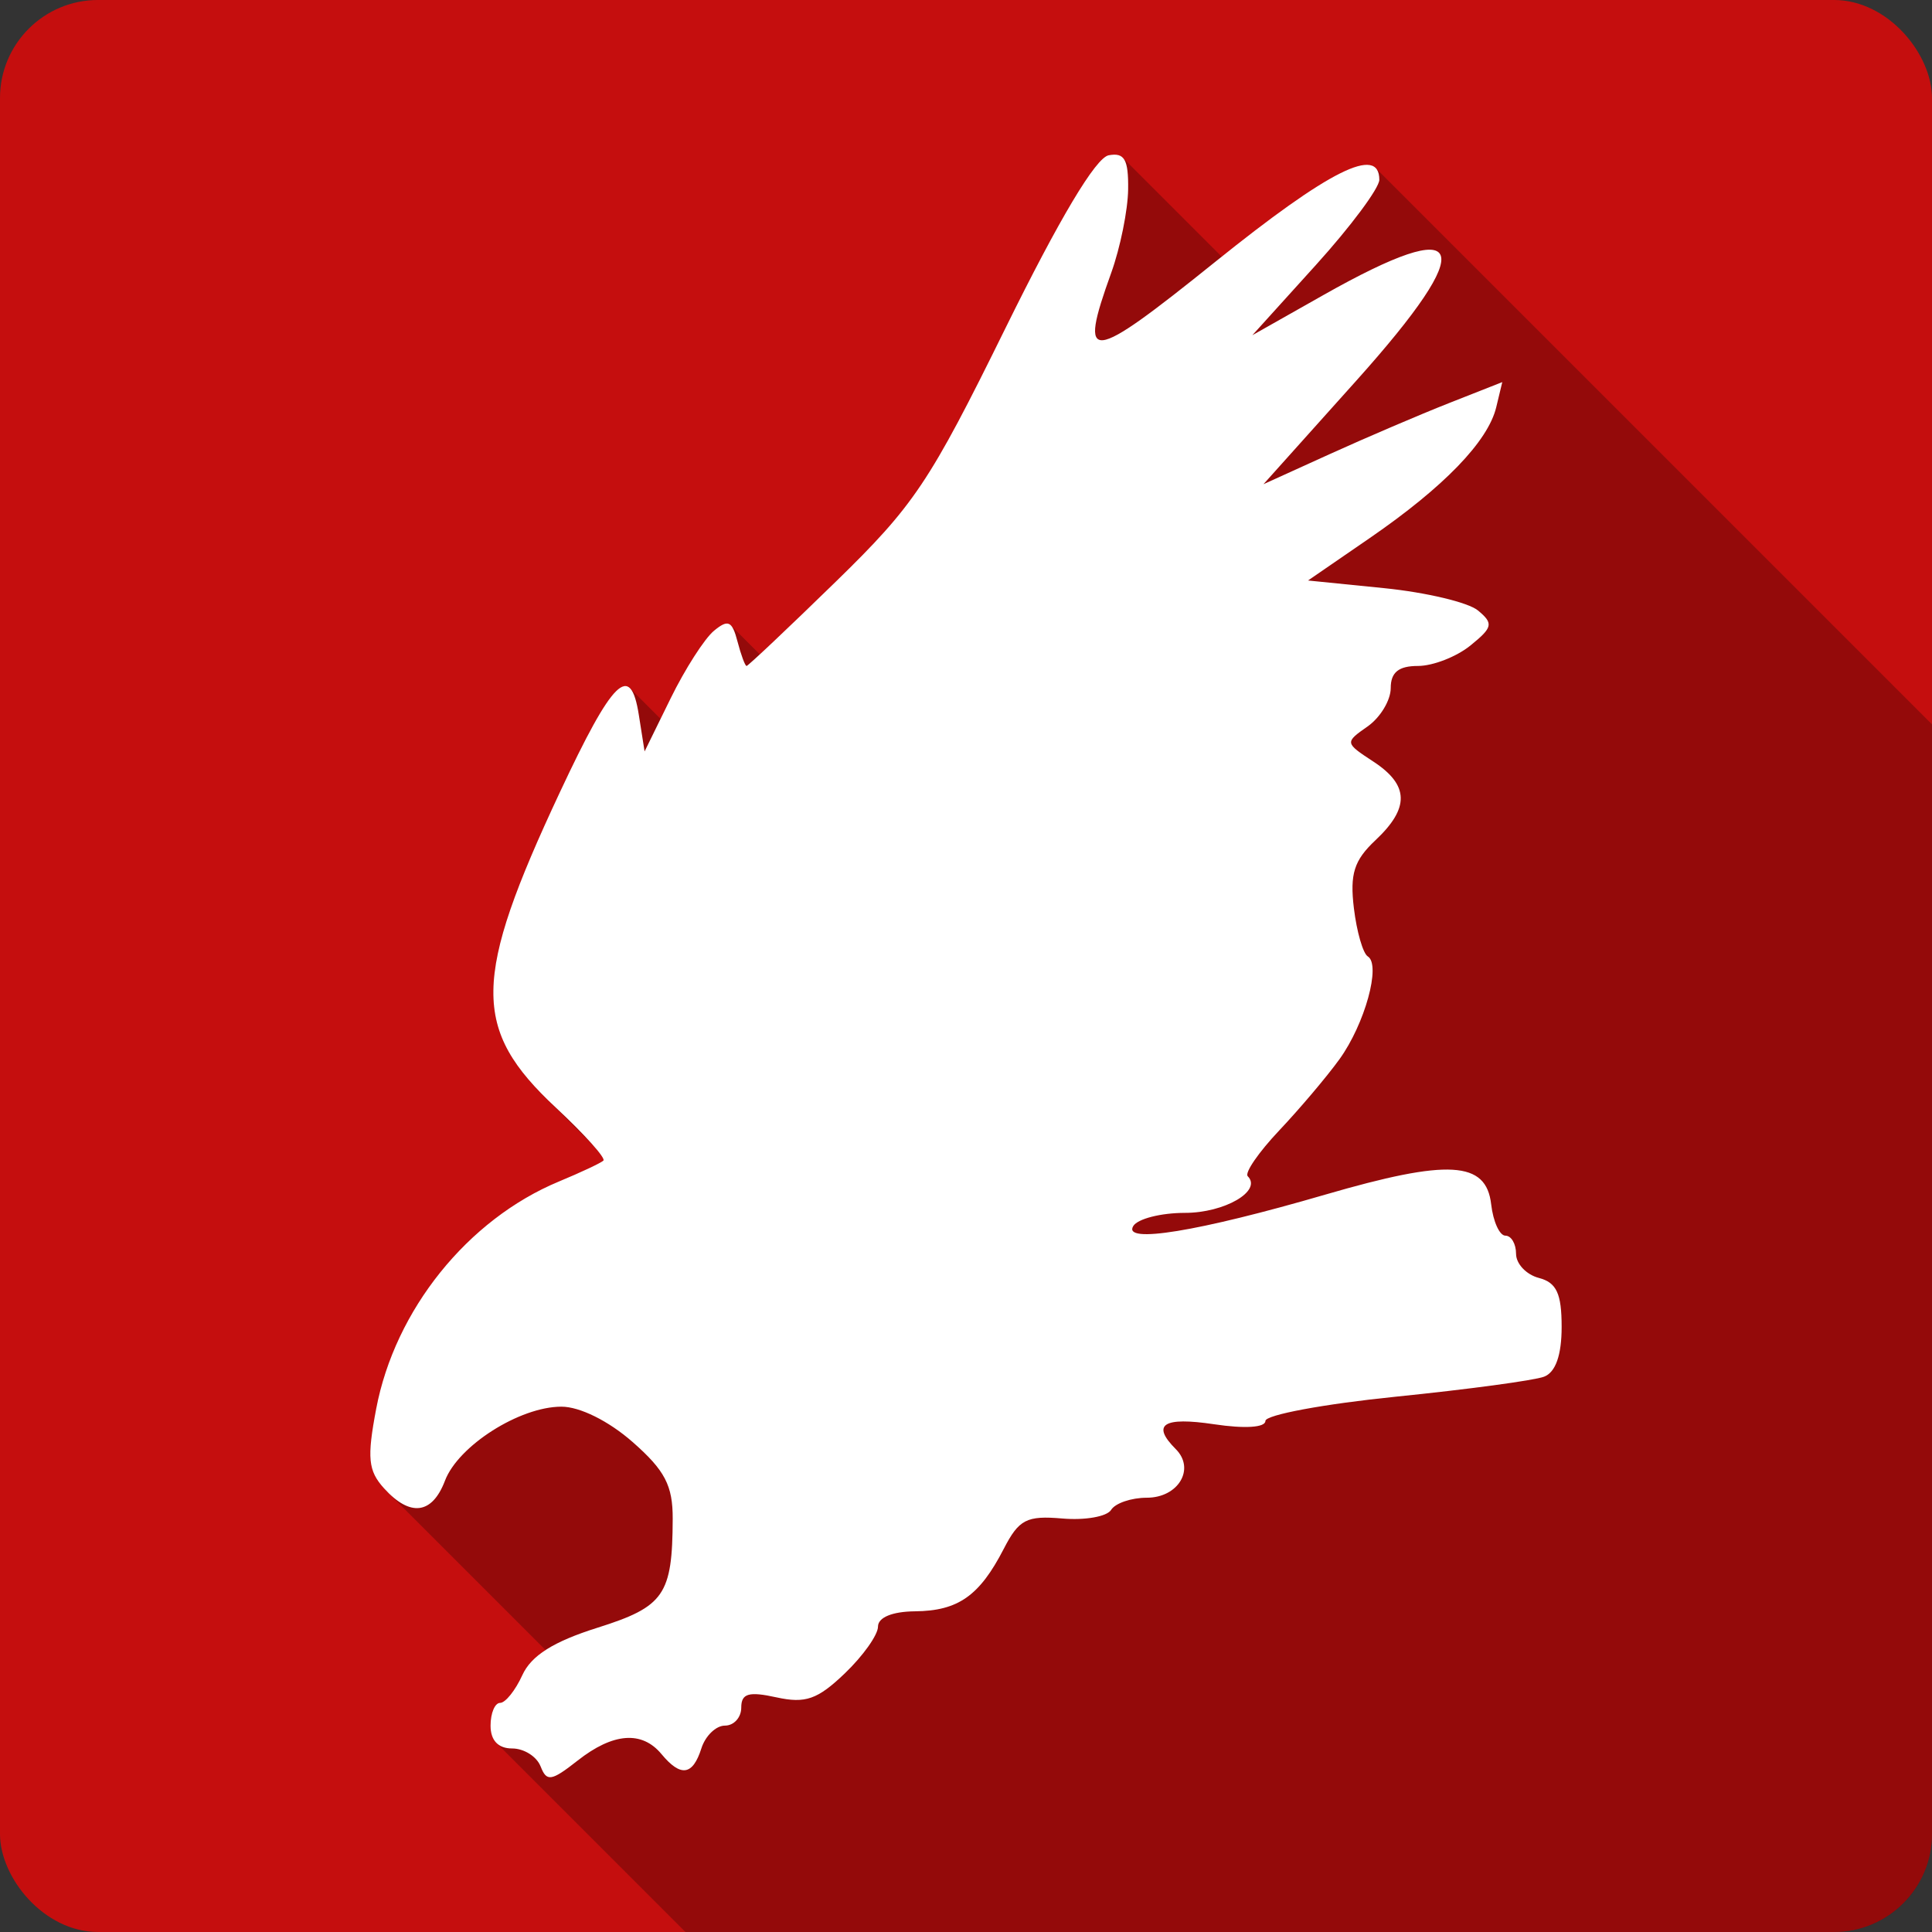 <svg xmlns="http://www.w3.org/2000/svg" xmlns:svg="http://www.w3.org/2000/svg" id="svg2" version="1.1" viewBox="0 0 512 512"><rect x="0" y="0" width="512" height="512" fill="#333333" stroke="none"/><g id="g25755" transform="translate(305.898,-314.576)"><rect id="rect22350" width="512" height="512" x="-305.9" y="314.571" rx="25.988" style="fill:#c50e0e"/><path id="path22398" d="m -10.37,355.571 c -0.502,-0.018 -1.071,0.039 -1.713,0.158 l 5.05,5.05 0,0.012 -5.057,-5.057 c -3.43,0.634 -13.04,16.733 -27.385,45.863 l 0.004,0.004 c -20.13,40.872 -24.14,46.869 -44.984,67.18 l 130.49,130.49 c -10e-4,0.001 -10e-4,0.003 -0.002,0.004 l -130.49,-130.49 c -8.56,8.343 -15.934,15.377 -20.08,19.2 l -7.68,-7.678 -0.014,-0.014 c -0.97,-0.97 -2.253,-0.386 -4.488,1.469 l 7.846,7.846 c 0.001,0.002 0.001,0.004 0.002,0.006 l -7.85,-7.85 c -2.492,2.068 -7.643,10.11 -11.447,17.859 l 0.004,0.004 -2.676,5.453 -8.107,-8.107 c 0.006,0.006 0.011,0.015 0.018,0.021 l -0.021,-0.021 c -2.919,-2.919 -8.164,5.329 -18.566,27.529 l 0.004,0.004 c -22.15,47.26 -23.356,61.46 -4.115,80.7 l 12.986,12.984 c 1.915,2.188 2.95,3.676 2.645,3.965 l -0.004,-0.002 c -0.666,0.633 -5.974,3.127 -11.787,5.541 l 0.004,0.004 c -24.19,10.05 -43.45,34.02 -48.42,60.25 l -0.002,0 c -2.466,13 -2.132,16.406 2.072,21.05 l 0.301,0.301 c 0.247,0.266 0.496,0.535 0.74,0.779 l 0.094,0.094 c -0.032,-0.031 -0.062,-0.056 -0.094,-0.088 l 41.781,41.781 c -3.051,1.981 -5.03,4.141 -6.172,6.652 l 19.412,19.412 -0.002,0.002 -19.408,-19.408 c -1.841,4.04 -4.489,7.344 -5.883,7.344 -1.391,0.008 -2.529,2.724 -2.529,6.04 l -0.004,-0.004 c 0,2.01 0.534,3.553 1.555,4.574 l 0.053,0.053 c -0.018,-0.017 -0.037,-0.032 -0.055,-0.049 l 50.1,50.1 304.36,0 c 14.397,0 25.988,-11.591 25.988,-25.988 l 0,-294.05 -147.44,-147.44 c -3.479,-3.479 -16.406,4.04 -40.773,23.51 l -26.26,-26.26 c -0.502,-0.501 -1.155,-0.738 -1.992,-0.768" style="opacity:.25"/><path id="path22400" d="m -162.64,782.691 c -1,-2.615 -4.397,-4.755 -7.541,-4.755 -3.703,0 -5.716,-2.127 -5.716,-6.04 0,-3.322 1.141,-6.04 2.535,-6.04 1.394,0 4.04,-3.305 5.881,-7.345 2.361,-5.182 8.217,-8.88 19.885,-12.558 17.739,-5.592 19.895,-8.706 19.971,-28.852 0.033,-8.851 -2.053,-12.849 -10.632,-20.382 -6.349,-5.574 -13.996,-9.367 -18.873,-9.36 -11.07,0.015 -27.325,10.355 -30.846,19.618 -3.397,8.936 -9.23,9.661 -16.16,2.01 -4.204,-4.645 -4.539,-8.05 -2.073,-21.05 4.975,-26.23 24.24,-50.2 48.43,-60.25 5.813,-2.414 11.12,-4.908 11.786,-5.541 0.67,-0.634 -4.997,-6.945 -12.593,-14.03 -22.349,-20.833 -22.18,-34 1.078,-83.63 14.03,-29.949 18.682,-34.509 20.895,-20.505 l 1.538,9.733 6.917,-14.1 c 3.804,-7.754 8.956,-15.791 11.448,-17.859 3.76,-3.12 4.822,-2.648 6.24,2.775 0.94,3.595 2.029,6.536 2.421,6.536 0.391,0 11.01,-10.03 23.597,-22.298 20.843,-20.309 24.857,-26.304 44.985,-67.18 14.345,-29.13 23.954,-45.23 27.384,-45.864 4.189,-0.777 5.257,1.099 5.152,9.05 -0.073,5.519 -2.091,15.47 -4.484,22.11 -8.799,24.425 -6.06,24.13 27.581,-2.925 30.2,-24.296 43.47,-30.932 43.47,-21.746 0,2.208 -7.57,12.38 -16.823,22.605 l -16.823,18.59 18.847,-10.653 c 38.447,-21.731 41.467,-13.846 8.696,22.704 l -24.599,27.436 17.616,-8 c 9.689,-4.4 23.927,-10.488 31.641,-13.529 l 14.03,-5.529 -1.602,6.661 c -2.177,9.05 -13.886,21.16 -33.504,34.655 l -16.373,11.261 20.18,2.031 c 11.1,1.117 22.286,3.777 24.857,5.911 4.158,3.451 3.936,4.479 -2.01,9.292 -3.676,2.977 -9.93,5.412 -13.898,5.412 -5.131,0 -7.214,1.694 -7.214,5.868 0,3.227 -2.759,7.8 -6.13,10.162 -6.073,4.253 -6.06,4.341 1.51,9.3 9.518,6.236 9.682,12.296 0.563,20.864 -5.66,5.319 -6.802,8.922 -5.706,18 0.754,6.243 2.413,11.995 3.686,12.782 3.559,2.2 -0.772,17.915 -7.512,27.25 -3.322,4.602 -10.51,13.1 -15.973,18.883 -5.464,5.784 -9.212,11.237 -8.33,12.12 3.88,3.88 -6.117,9.709 -16.653,9.709 -6.342,0 -12.498,1.566 -13.681,3.479 -2.952,4.777 17.218,1.484 50.804,-8.295 32.743,-9.533 42.72,-8.955 44.04,2.551 0.526,4.567 2.224,8.304 3.775,8.304 1.55,0 2.819,2.165 2.819,4.812 0,2.647 2.718,5.523 6.04,6.391 4.694,1.228 6.04,4.119 6.04,12.982 0,7.49 -1.598,12.02 -4.658,13.19 -2.562,0.983 -20.226,3.366 -39.25,5.295 -19.03,1.929 -34.597,4.822 -34.597,6.428 0,1.75 -5.446,2.103 -13.588,0.882 -13.509,-2.026 -16.707,0.045 -10.168,6.584 5.239,5.239 0.683,12.885 -7.677,12.885 -4.106,0 -8.362,1.451 -9.459,3.225 -1.096,1.774 -6.904,2.802 -12.907,2.284 -9.492,-0.818 -11.518,0.231 -15.548,8.05 -6.418,12.449 -12.08,16.43 -23.507,16.542 -6.04,0.059 -9.814,1.621 -9.814,4.06 0,2.18 -3.952,7.751 -8.783,12.379 -7.227,6.924 -10.436,8.05 -18.12,6.364 -7.359,-1.616 -9.335,-1.041 -9.335,2.719 0,2.623 -1.947,4.769 -4.326,4.769 -2.379,0 -5.188,2.718 -6.243,6.04 -2.286,7.202 -5.468,7.656 -10.569,1.51 -5.196,-6.261 -12.841,-5.664 -22.248,1.735 -6.945,5.463 -8.198,5.656 -9.789,1.51" style="fill:#fff"/></g></svg>